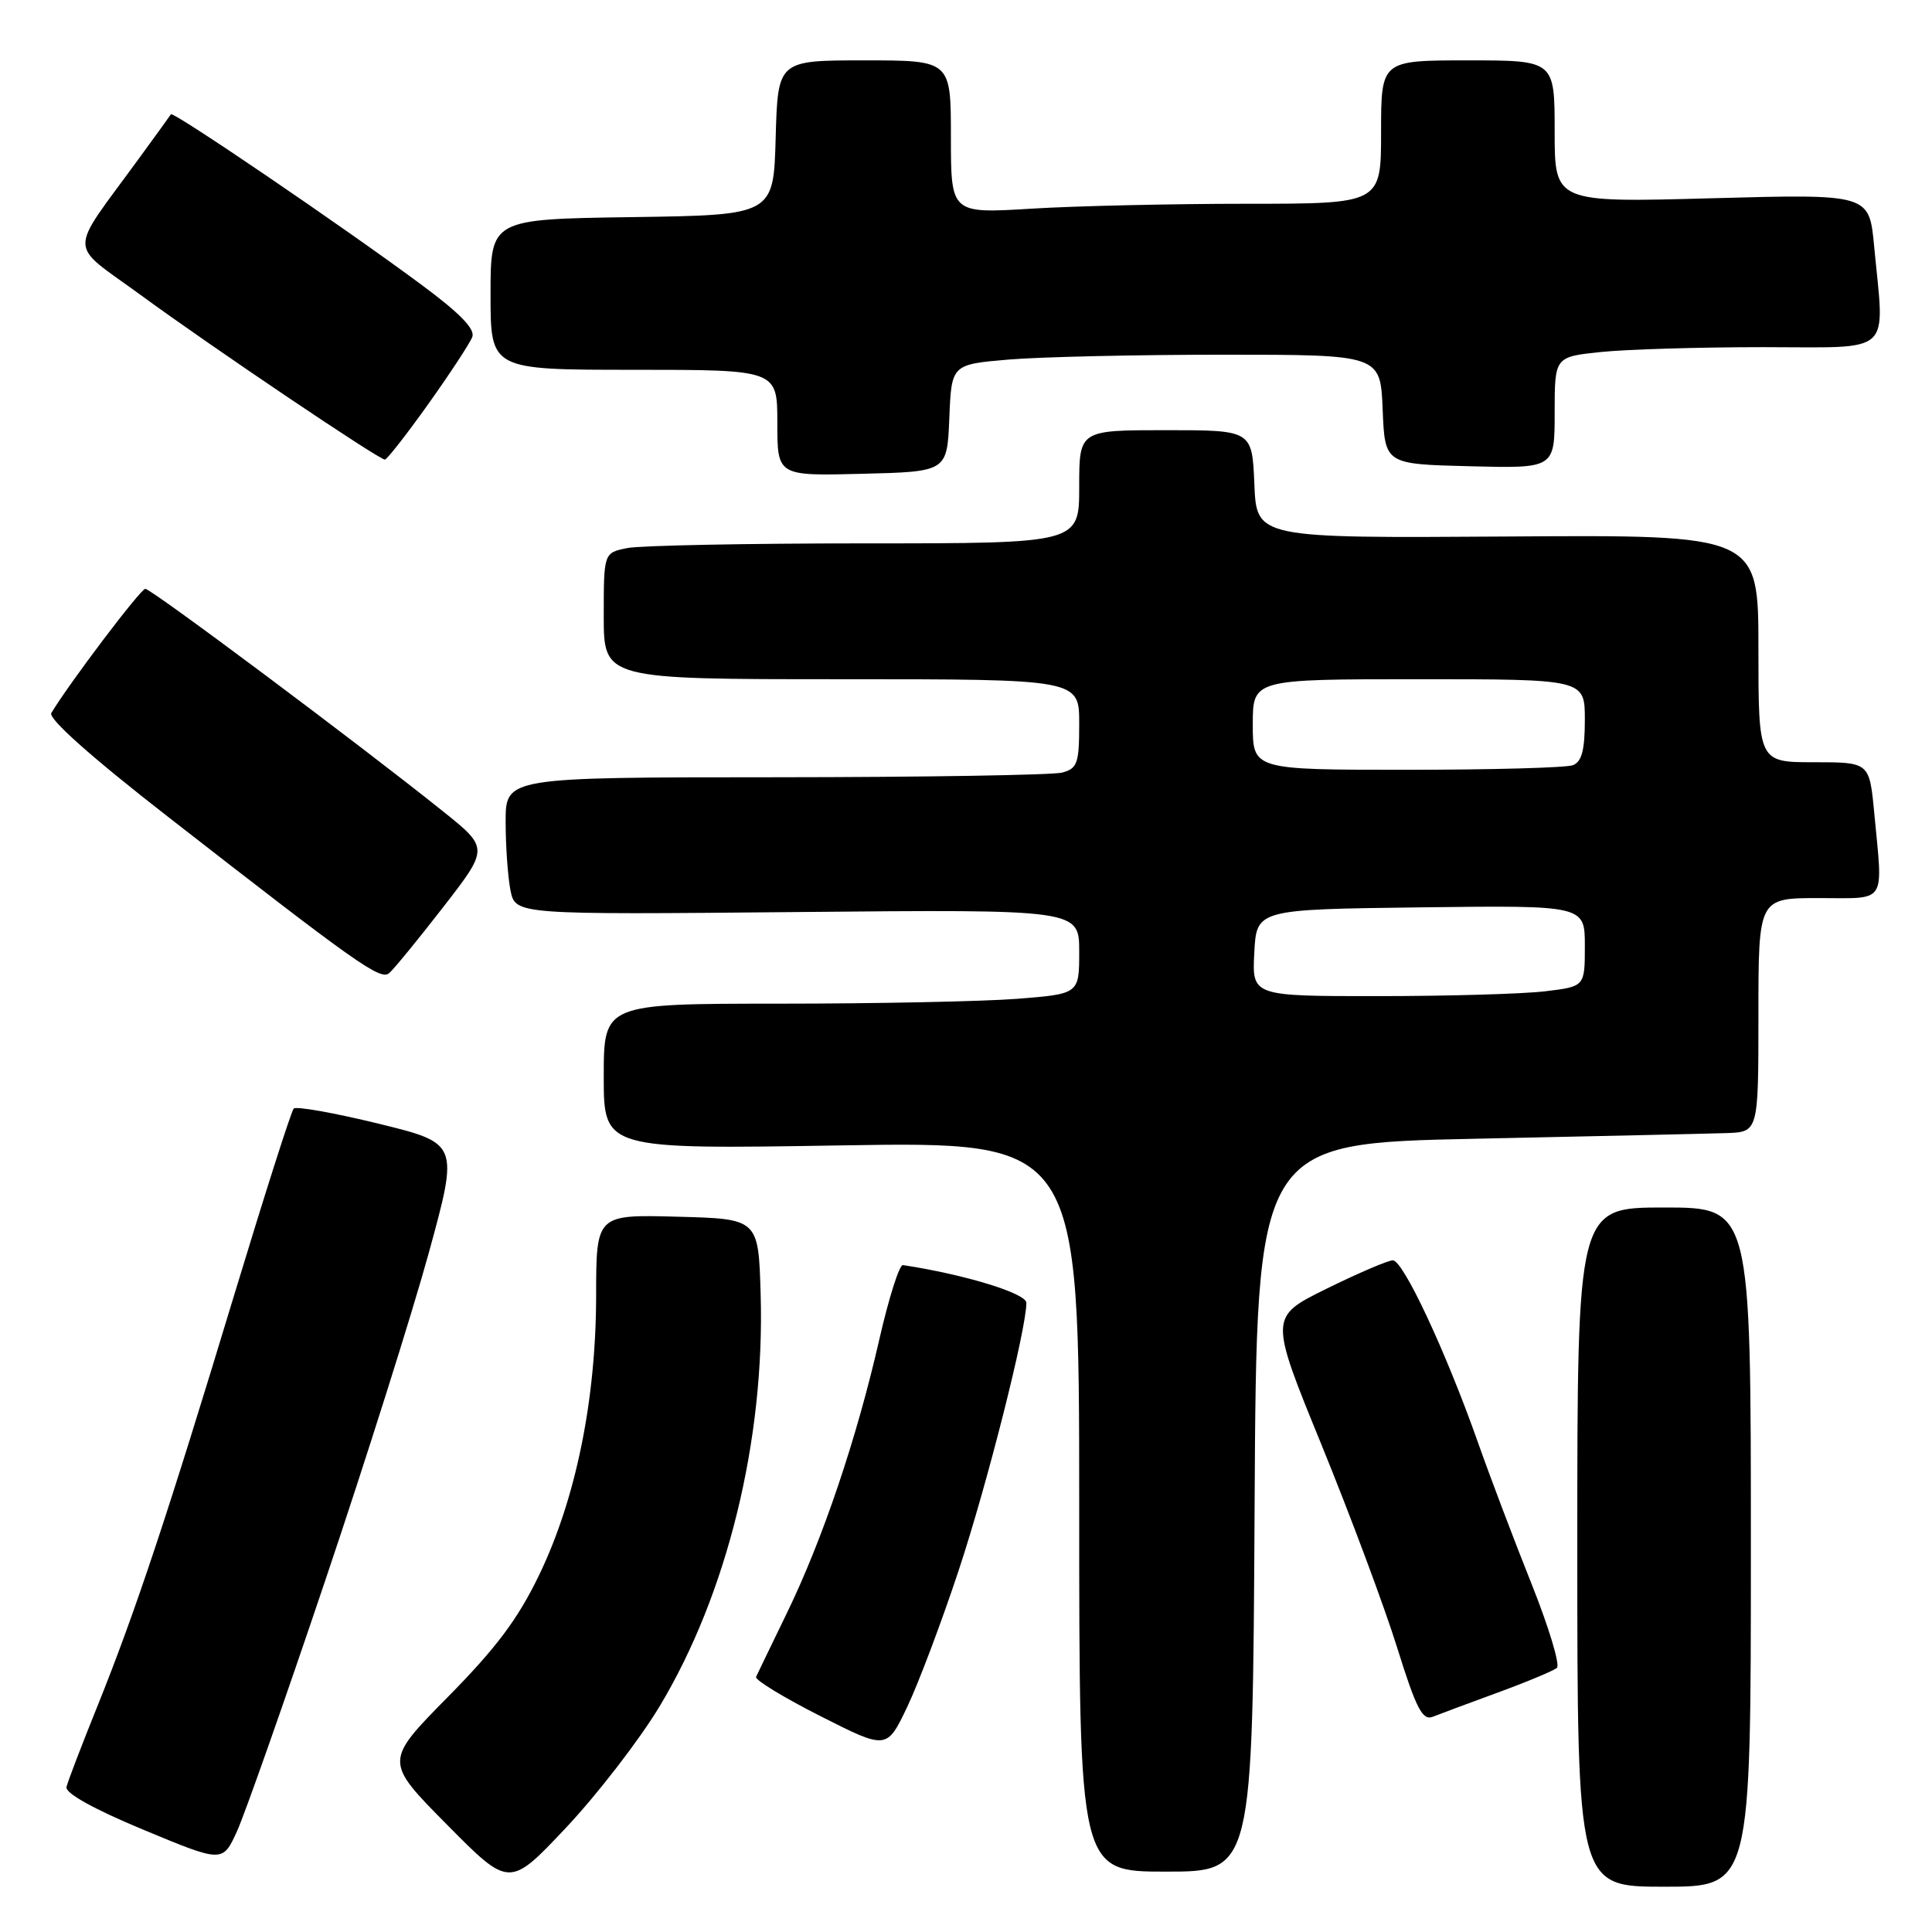 <?xml version="1.0" encoding="UTF-8" standalone="no"?>
<!DOCTYPE svg PUBLIC "-//W3C//DTD SVG 1.1//EN" "http://www.w3.org/Graphics/SVG/1.1/DTD/svg11.dtd" >
<svg xmlns="http://www.w3.org/2000/svg" xmlns:xlink="http://www.w3.org/1999/xlink" version="1.1" viewBox="0 0 256 256">
 <g >
 <path fill="currentColor"
d=" M 87.37 226.15 C 96.35 211.24 101.36 190.83 100.79 171.50 C 100.50 161.50 100.50 161.50 89.75 161.22 C 79.00 160.93 79.00 160.93 78.99 171.72 C 78.97 185.51 76.31 198.56 71.47 208.63 C 68.65 214.50 65.78 218.33 59.35 224.85 C 50.93 233.39 50.93 233.39 59.22 241.77 C 67.50 250.14 67.50 250.14 75.00 242.18 C 79.12 237.80 84.69 230.59 87.37 226.15 Z  M 232.00 205.00 C 232.00 160.00 232.00 160.00 220.50 160.00 C 209.00 160.00 209.00 160.00 209.00 205.00 C 209.00 250.00 209.00 250.00 220.50 250.00 C 232.00 250.00 232.00 250.00 232.00 205.00 Z  M 166.24 199.75 C 166.50 151.50 166.50 151.50 195.50 150.89 C 211.45 150.55 226.41 150.22 228.75 150.14 C 233.00 150.00 233.00 150.00 233.00 134.50 C 233.00 119.00 233.00 119.00 241.00 119.00 C 250.14 119.00 249.50 119.98 248.35 107.75 C 247.71 101.00 247.71 101.00 240.36 101.00 C 233.00 101.00 233.00 101.00 233.00 85.93 C 233.00 70.86 233.00 70.86 199.75 71.09 C 166.50 71.31 166.50 71.31 166.21 64.15 C 165.91 57.00 165.91 57.00 154.46 57.00 C 143.00 57.00 143.00 57.00 143.00 64.50 C 143.00 72.00 143.00 72.00 114.62 72.00 C 99.02 72.00 84.84 72.28 83.12 72.62 C 80.00 73.25 80.00 73.25 80.00 81.62 C 80.00 90.00 80.00 90.00 111.50 90.00 C 143.00 90.00 143.00 90.00 143.00 95.88 C 143.00 101.14 142.76 101.83 140.75 102.37 C 139.51 102.70 122.41 102.98 102.75 102.99 C 67.00 103.00 67.00 103.00 67.00 108.88 C 67.00 112.11 67.29 116.20 67.64 117.97 C 68.29 121.20 68.29 121.20 105.65 120.85 C 143.00 120.50 143.00 120.50 143.00 126.10 C 143.00 131.70 143.00 131.70 134.75 132.35 C 130.21 132.70 116.04 132.99 103.25 132.99 C 80.00 133.00 80.00 133.00 80.00 142.65 C 80.00 152.29 80.00 152.29 111.50 151.77 C 143.00 151.26 143.00 151.26 143.00 199.63 C 143.00 248.00 143.00 248.00 154.49 248.00 C 165.98 248.00 165.98 248.00 166.24 199.75 Z  M 43.07 209.50 C 48.45 193.55 54.63 173.97 56.82 166.00 C 60.79 151.50 60.79 151.50 50.15 148.89 C 44.29 147.46 39.24 146.56 38.92 146.89 C 38.59 147.23 35.06 158.30 31.06 171.50 C 22.22 200.70 17.95 213.55 12.94 226.00 C 10.83 231.22 8.97 236.08 8.81 236.79 C 8.62 237.60 12.45 239.73 19.00 242.45 C 29.50 246.82 29.50 246.82 31.40 242.66 C 32.44 240.37 37.70 225.45 43.07 209.50 Z  M 127.03 208.08 C 130.82 196.64 136.00 176.14 136.00 172.63 C 136.00 171.37 127.76 168.86 119.64 167.63 C 119.17 167.56 117.76 172.02 116.50 177.54 C 113.52 190.61 109.00 204.00 104.28 213.71 C 102.20 217.99 100.36 221.82 100.18 222.20 C 100.01 222.59 103.83 224.92 108.68 227.38 C 117.50 231.85 117.50 231.85 120.21 226.18 C 121.70 223.05 124.77 214.91 127.03 208.08 Z  M 198.50 224.26 C 202.35 222.85 205.86 221.38 206.30 221.00 C 206.74 220.61 205.23 215.62 202.95 209.90 C 200.66 204.18 197.44 195.68 195.79 191.00 C 191.56 179.04 185.93 167.00 184.56 167.00 C 183.93 167.00 179.98 168.69 175.80 170.75 C 168.18 174.50 168.18 174.50 175.13 191.50 C 178.94 200.85 183.45 212.92 185.13 218.32 C 187.66 226.43 188.49 228.02 189.85 227.48 C 190.76 227.12 194.65 225.67 198.50 224.26 Z  M 58.71 120.22 C 64.79 112.38 64.79 112.38 58.64 107.46 C 47.55 98.57 20.02 78.00 19.25 78.02 C 18.63 78.03 9.14 90.57 6.80 94.48 C 6.36 95.21 12.08 100.31 22.30 108.26 C 47.35 127.77 50.39 129.92 51.56 128.95 C 52.15 128.46 55.36 124.54 58.71 120.22 Z  M 125.79 55.39 C 126.08 48.29 126.08 48.29 133.69 47.64 C 137.88 47.29 150.66 47.00 162.11 47.00 C 182.91 47.00 182.91 47.00 183.21 54.25 C 183.50 61.50 183.50 61.50 194.75 61.78 C 206.00 62.07 206.00 62.07 206.00 54.68 C 206.00 47.28 206.00 47.28 212.15 46.64 C 215.53 46.29 225.20 46.00 233.65 46.00 C 251.11 46.00 249.72 47.27 248.33 32.60 C 247.68 25.70 247.68 25.70 226.84 26.27 C 206.00 26.84 206.00 26.84 206.00 17.42 C 206.00 8.00 206.00 8.00 194.50 8.00 C 183.00 8.00 183.00 8.00 183.00 17.50 C 183.00 27.00 183.00 27.00 165.16 27.00 C 155.34 27.00 142.52 27.29 136.66 27.65 C 126.00 28.30 126.00 28.30 126.00 18.15 C 126.00 8.00 126.00 8.00 114.53 8.00 C 103.07 8.00 103.07 8.00 102.78 18.25 C 102.50 28.50 102.50 28.50 83.75 28.77 C 65.00 29.04 65.00 29.04 65.00 39.02 C 65.00 49.00 65.00 49.00 84.00 49.00 C 103.00 49.00 103.00 49.00 103.00 56.03 C 103.00 63.07 103.00 63.07 114.25 62.78 C 125.50 62.50 125.50 62.50 125.79 55.39 Z  M 56.75 53.54 C 59.63 49.49 62.26 45.49 62.58 44.65 C 62.99 43.60 60.90 41.46 55.71 37.63 C 45.31 29.93 22.93 14.71 22.65 15.14 C 22.52 15.34 20.62 17.98 18.41 21.00 C 8.92 34.03 8.88 31.95 18.71 39.14 C 28.11 46.02 50.19 60.89 51.00 60.90 C 51.27 60.90 53.86 57.59 56.75 53.54 Z  M 166.20 126.25 C 166.50 120.50 166.50 120.50 188.25 120.23 C 210.00 119.96 210.00 119.96 210.00 125.34 C 210.00 130.72 210.00 130.72 204.75 131.35 C 201.86 131.70 191.94 131.99 182.70 131.99 C 165.90 132.00 165.90 132.00 166.20 126.25 Z  M 166.00 96.00 C 166.00 90.00 166.00 90.00 188.00 90.00 C 210.00 90.00 210.00 90.00 210.00 95.39 C 210.00 99.39 209.59 100.94 208.42 101.39 C 207.55 101.73 197.65 102.00 186.42 102.00 C 166.00 102.00 166.00 102.00 166.00 96.00 Z "/>
</g>
</svg>